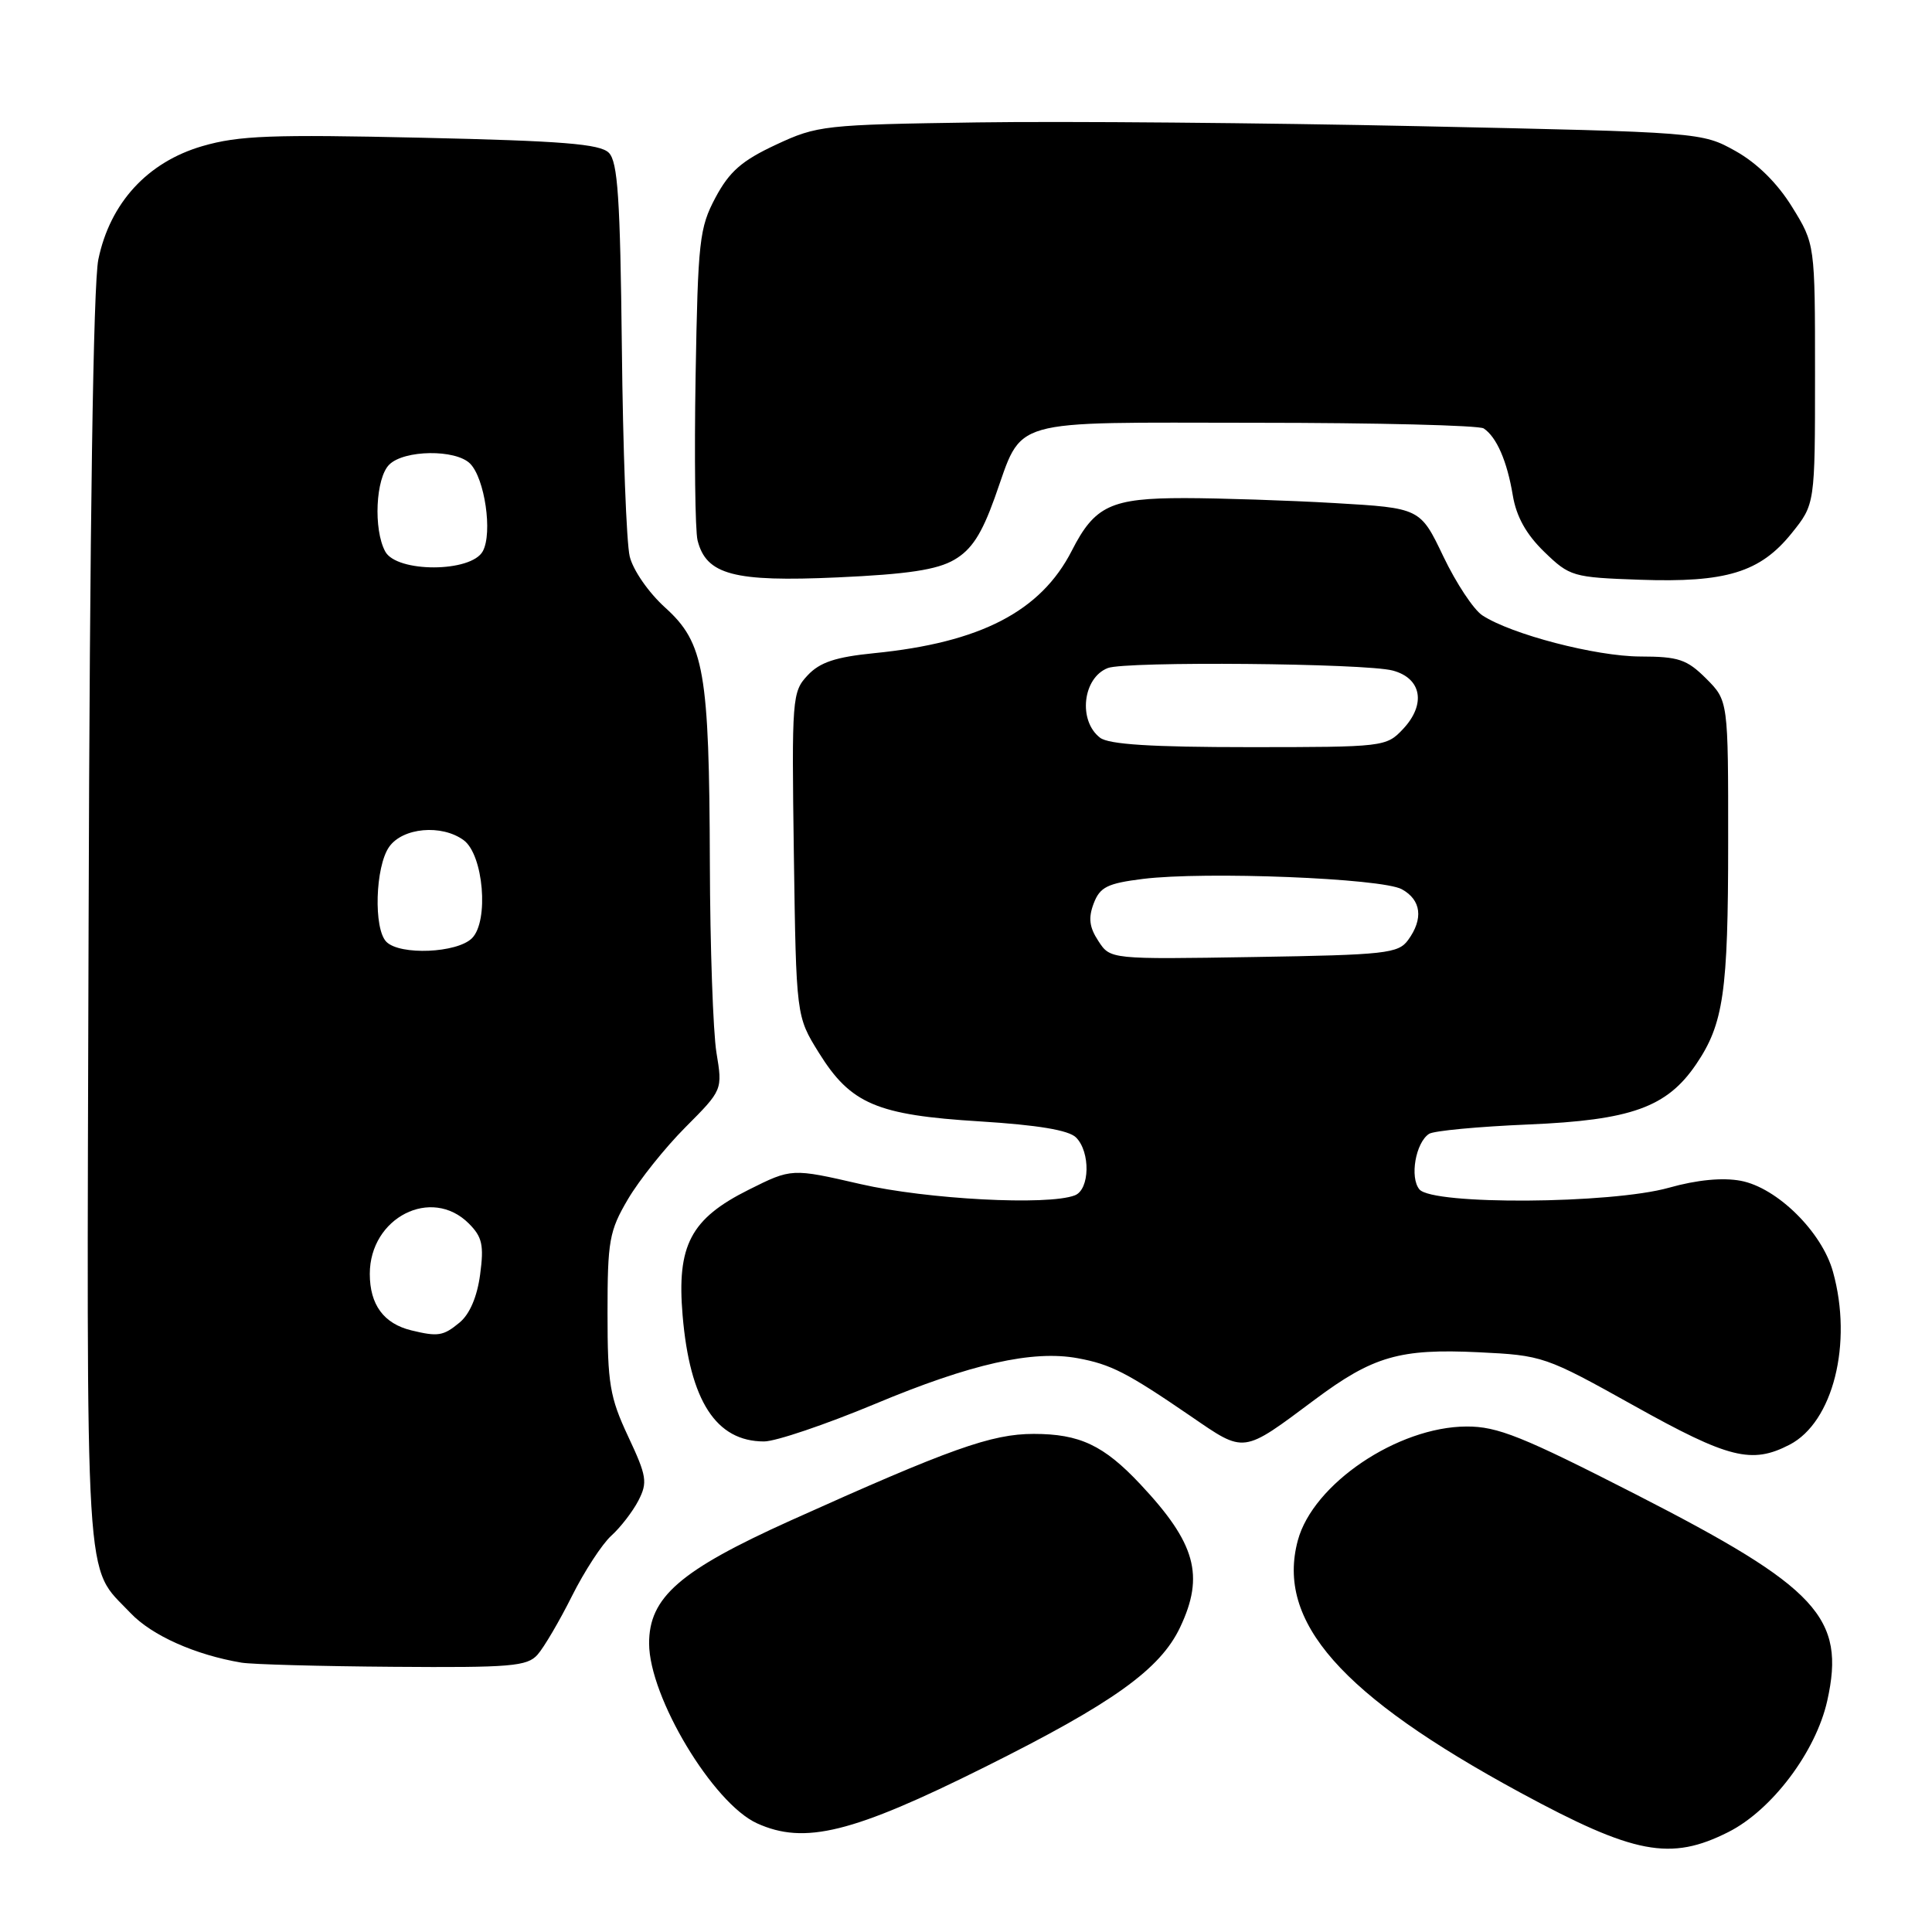 <?xml version="1.0" encoding="UTF-8" standalone="no"?>
<!DOCTYPE svg PUBLIC "-//W3C//DTD SVG 1.1//EN" "http://www.w3.org/Graphics/SVG/1.1/DTD/svg11.dtd" >
<svg xmlns="http://www.w3.org/2000/svg" xmlns:xlink="http://www.w3.org/1999/xlink" version="1.1" viewBox="0 0 256 256">
 <g >
 <path fill="currentColor"
d=" M 229.03 242.75 C 234.79 239.84 240.61 232.12 242.12 225.36 C 244.58 214.35 240.89 210.36 216.81 198.04 C 201.69 190.31 198.43 189.00 194.31 189.02 C 185.19 189.06 173.98 196.63 171.97 204.11 C 169.07 214.88 177.68 224.64 201.43 237.52 C 216.56 245.72 221.35 246.63 229.03 242.75 Z  M 130.50 234.14 C 147.47 225.68 153.73 221.20 156.37 215.63 C 159.63 208.76 158.44 204.48 151.10 196.67 C 146.25 191.50 143.06 190.00 136.97 190.00 C 131.38 190.00 125.92 191.95 104.75 201.48 C 90.08 208.10 85.99 211.65 86.01 217.78 C 86.03 224.88 94.48 238.95 100.31 241.60 C 106.61 244.46 112.96 242.89 130.50 234.14 Z  M 71.23 219.25 C 72.08 218.29 74.13 214.80 75.78 211.50 C 77.43 208.20 79.78 204.60 80.99 203.50 C 82.21 202.40 83.83 200.30 84.59 198.84 C 85.83 196.42 85.71 195.61 83.23 190.33 C 80.80 185.14 80.50 183.35 80.50 174.00 C 80.50 164.40 80.73 163.11 83.20 158.91 C 84.68 156.39 88.11 152.09 90.82 149.37 C 95.75 144.42 95.75 144.42 94.93 139.46 C 94.49 136.73 94.09 125.45 94.06 114.39 C 93.98 88.98 93.32 85.19 88.14 80.51 C 85.94 78.52 83.88 75.55 83.44 73.73 C 83.01 71.96 82.54 59.52 82.40 46.10 C 82.18 26.27 81.86 21.43 80.67 20.24 C 79.50 19.07 74.50 18.67 55.85 18.25 C 36.01 17.80 31.64 17.96 26.82 19.36 C 19.54 21.48 14.58 26.89 13.03 34.38 C 12.36 37.67 11.89 69.16 11.74 122.50 C 11.48 212.96 11.13 207.21 17.29 213.73 C 20.11 216.71 25.87 219.28 32.00 220.31 C 33.38 220.54 42.42 220.79 52.10 220.86 C 67.70 220.98 69.86 220.80 71.23 219.25 Z  M 237.13 191.43 C 242.89 188.45 245.52 178.00 242.88 168.52 C 241.42 163.23 235.47 157.37 230.66 156.46 C 228.24 156.01 224.87 156.33 221.14 157.38 C 213.46 159.54 189.82 159.69 188.08 157.60 C 186.77 156.02 187.58 151.40 189.36 150.24 C 189.99 149.83 195.90 149.28 202.50 149.00 C 216.12 148.43 220.87 146.73 224.74 141.03 C 228.38 135.67 228.99 131.49 228.99 111.67 C 229.00 92.85 229.00 92.85 226.08 89.92 C 223.52 87.37 222.43 87.00 217.33 86.99 C 211.45 86.97 200.27 84.06 196.42 81.54 C 195.27 80.79 192.95 77.28 191.26 73.75 C 188.19 67.32 188.19 67.32 176.85 66.66 C 170.61 66.30 161.66 66.01 156.97 66.00 C 147.21 66.00 145.06 67.00 142.02 72.97 C 137.91 81.01 129.93 85.15 115.82 86.55 C 110.73 87.06 108.64 87.75 107.02 89.48 C 104.96 91.67 104.90 92.48 105.19 113.21 C 105.50 134.66 105.50 134.66 108.50 139.49 C 112.72 146.28 116.17 147.75 129.83 148.59 C 137.51 149.07 141.61 149.75 142.58 150.72 C 144.51 152.65 144.41 157.63 142.42 158.39 C 138.84 159.77 122.82 158.92 114.03 156.90 C 104.90 154.80 104.90 154.80 99.20 157.65 C 91.51 161.49 89.66 165.02 90.45 174.31 C 91.41 185.62 94.88 191.00 101.24 191.00 C 102.78 191.00 109.39 188.76 115.94 186.03 C 128.65 180.71 136.83 178.87 142.80 179.97 C 147.20 180.78 149.33 181.87 157.76 187.64 C 165.01 192.61 164.55 192.67 174.24 185.44 C 181.93 179.71 185.48 178.68 195.90 179.18 C 204.42 179.59 204.75 179.70 216.53 186.27 C 229.07 193.27 232.11 194.03 237.13 191.43 Z  M 126.45 74.17 C 128.74 72.84 130.07 70.79 131.80 65.97 C 135.64 55.25 133.04 56.00 166.40 56.02 C 182.41 56.02 196.00 56.36 196.60 56.77 C 198.31 57.91 199.70 61.11 200.45 65.62 C 200.92 68.45 202.22 70.79 204.62 73.12 C 208.00 76.39 208.39 76.51 217.30 76.82 C 228.71 77.22 233.23 75.84 237.40 70.66 C 240.50 66.81 240.50 66.81 240.50 49.58 C 240.50 32.34 240.50 32.34 237.46 27.42 C 235.51 24.26 232.82 21.61 229.96 20.01 C 225.51 17.53 225.39 17.52 188.00 16.72 C 167.38 16.28 141.05 16.05 129.50 16.22 C 109.19 16.52 108.31 16.61 102.81 19.18 C 98.30 21.28 96.65 22.73 94.81 26.17 C 92.67 30.19 92.48 31.88 92.17 49.87 C 91.99 60.53 92.11 70.30 92.43 71.60 C 93.58 76.16 97.23 77.13 110.95 76.51 C 120.29 76.09 124.17 75.50 126.45 74.17 Z  M 54.50 176.28 C 50.85 175.39 49.00 172.88 49.00 168.80 C 49.00 161.33 57.17 157.17 62.12 162.12 C 63.90 163.90 64.14 164.99 63.62 168.87 C 63.23 171.82 62.24 174.14 60.89 175.25 C 58.74 177.03 58.04 177.14 54.50 176.28 Z  M 51.20 124.80 C 49.48 123.08 49.72 114.85 51.56 112.22 C 53.35 109.66 58.52 109.19 61.44 111.33 C 64.06 113.25 64.81 122.05 62.54 124.32 C 60.56 126.29 53.01 126.61 51.20 124.80 Z  M 51.04 73.07 C 49.46 70.13 49.78 63.36 51.57 61.57 C 53.54 59.60 60.37 59.51 62.29 61.43 C 64.23 63.38 65.29 70.59 63.98 73.03 C 62.46 75.88 52.55 75.90 51.04 73.07 Z  M 145.54 124.69 C 144.34 122.87 144.19 121.64 144.92 119.71 C 145.75 117.54 146.72 117.05 151.45 116.46 C 159.67 115.44 183.09 116.37 185.75 117.83 C 188.33 119.25 188.63 121.75 186.58 124.56 C 185.28 126.34 183.62 126.53 166.14 126.81 C 147.12 127.12 147.12 127.12 145.54 124.69 Z  M 145.76 97.75 C 142.83 95.49 143.46 89.81 146.79 88.52 C 149.15 87.60 180.89 87.88 184.54 88.85 C 188.38 89.87 188.99 93.32 185.91 96.60 C 183.69 98.96 183.37 99.00 165.52 99.00 C 152.54 99.00 146.92 98.64 145.76 97.75 Z "/>
</g>
</svg>